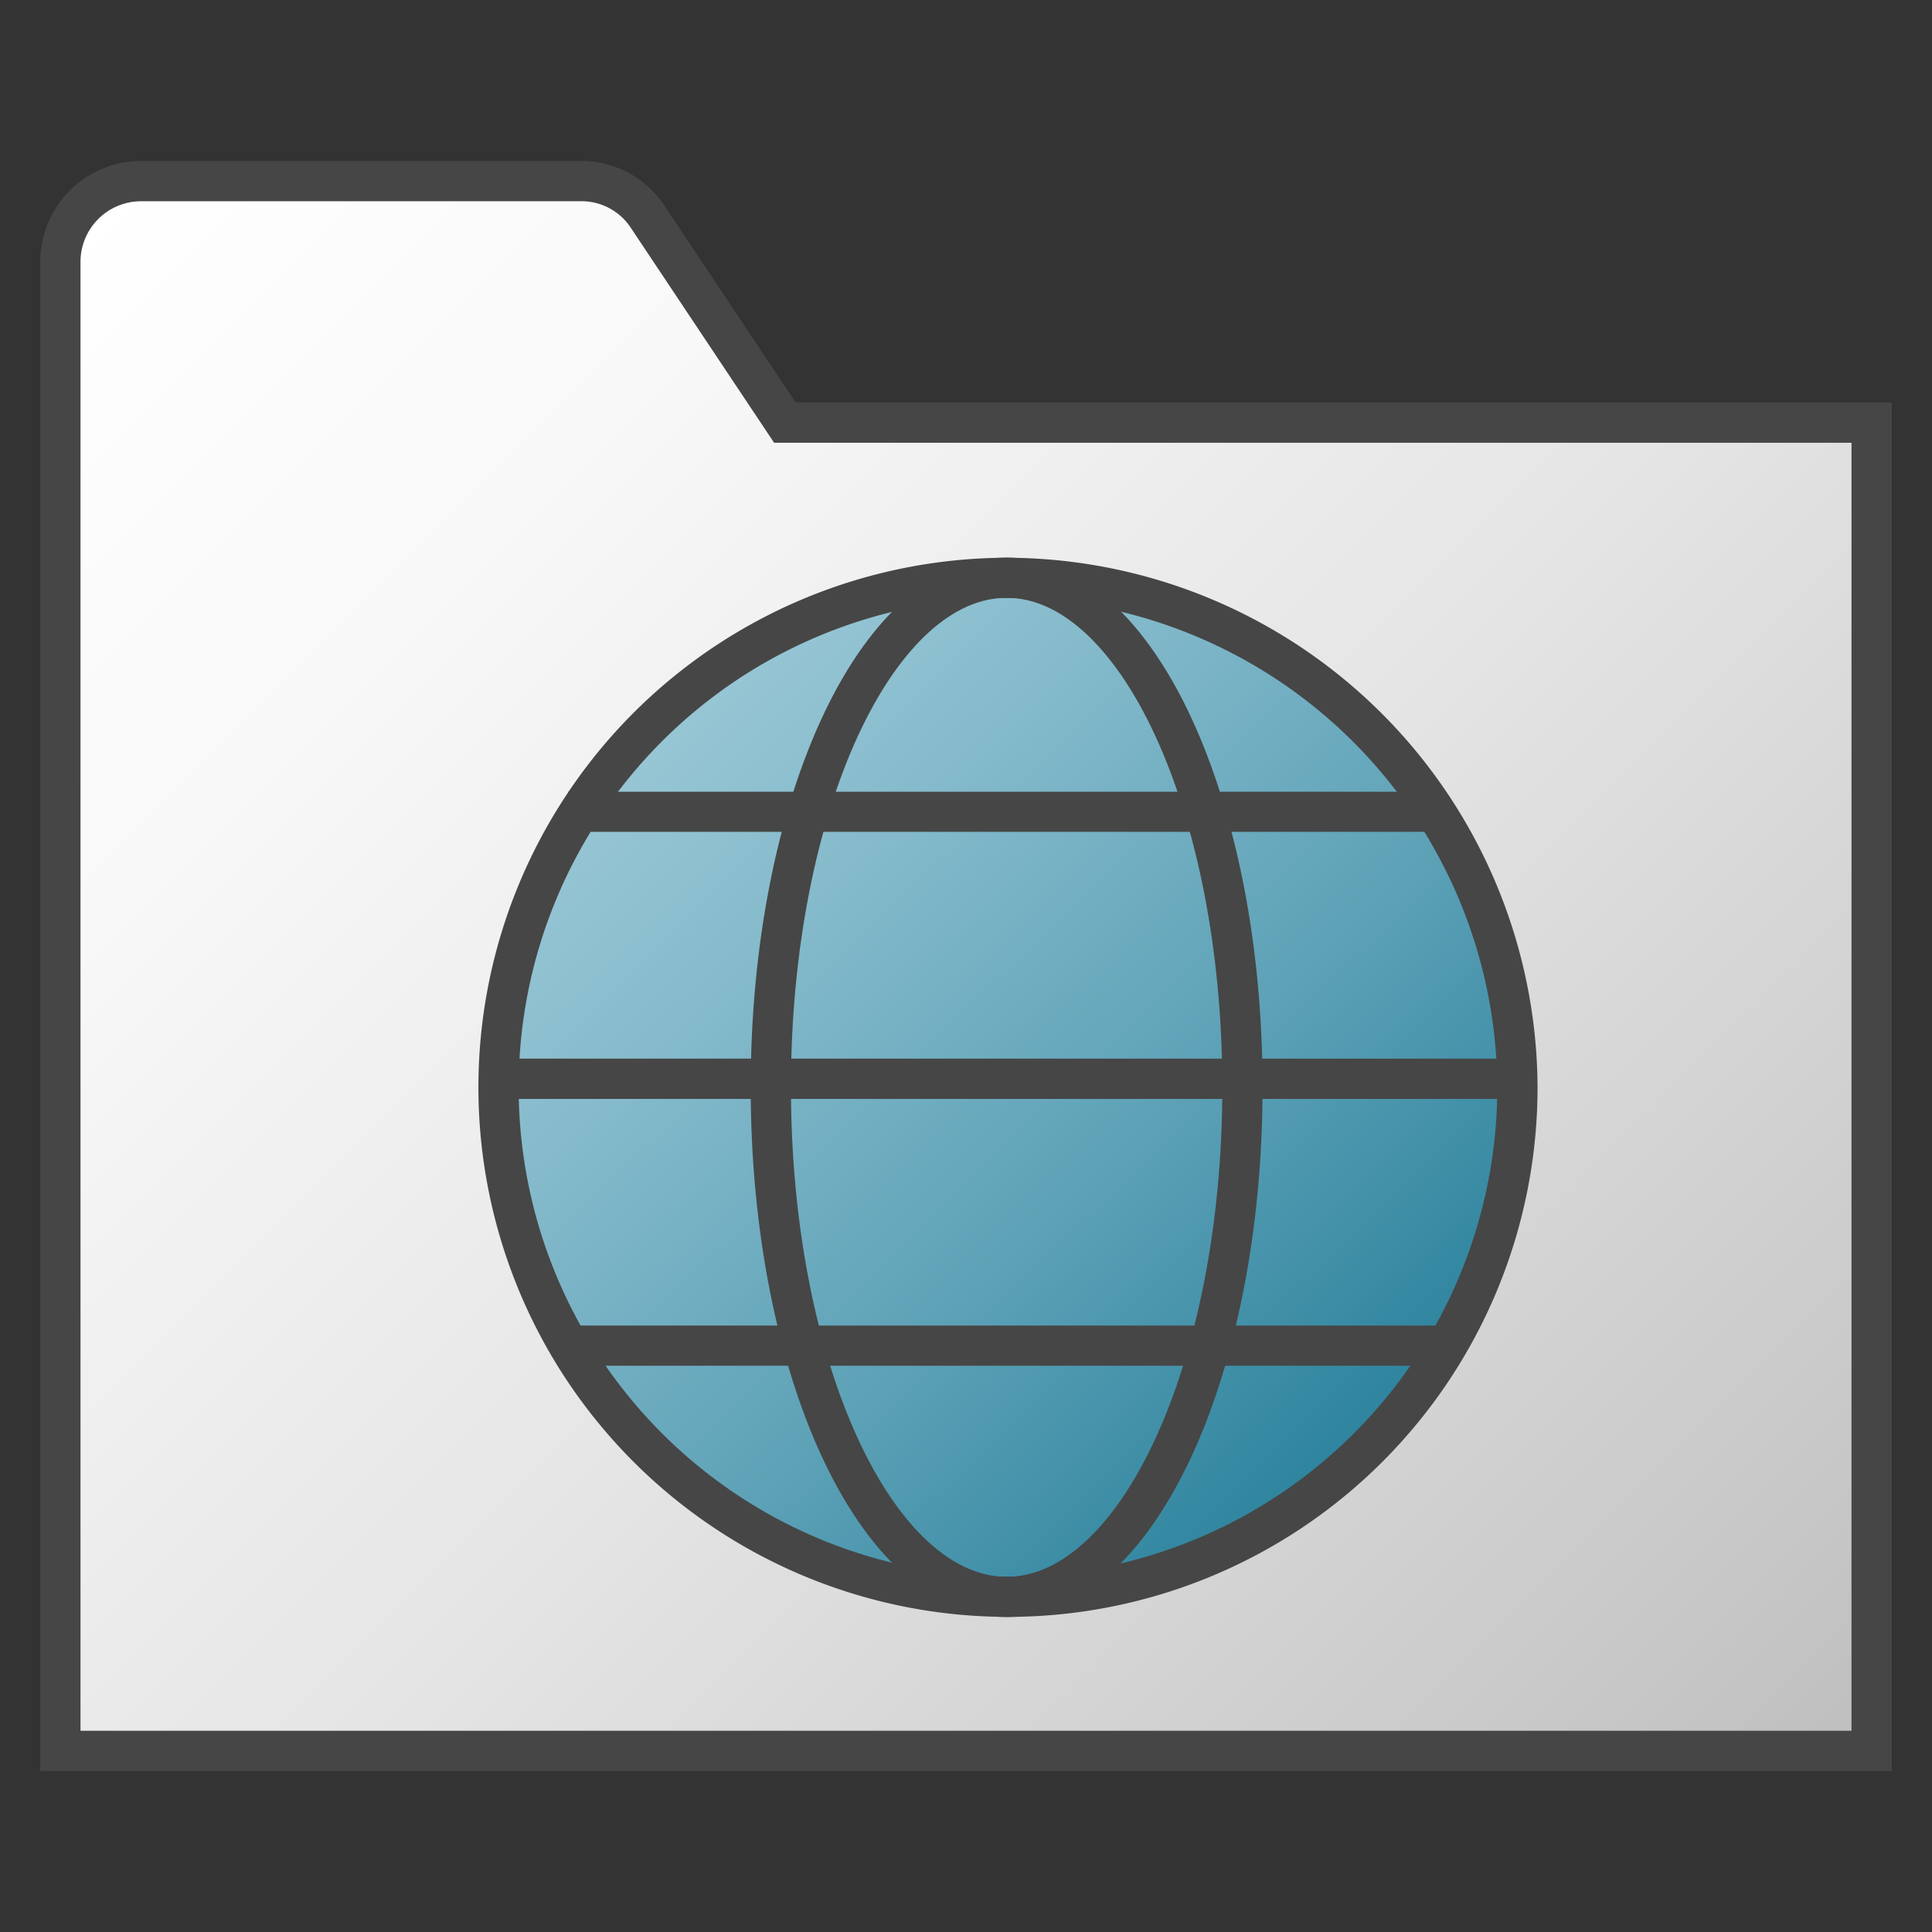 <svg id="Layer_1" data-name="Layer 1" xmlns="http://www.w3.org/2000/svg" xmlns:xlink="http://www.w3.org/1999/xlink" viewBox="0 0 48 48">
  <rect x="0" y="0" width="48" height="48" fill="#333333" stroke="none"/>
  <defs>
    <linearGradient id="linear-gradient" x1="2.088" y1="42.912" x2="43.5" y2="1.5" gradientTransform="matrix(1, 0, 0, -1, 0, 48)" gradientUnits="userSpaceOnUse">
      <stop offset="0" stop-color="#fff"/>
      <stop offset="0.221" stop-color="#f8f8f8"/>
      <stop offset="0.541" stop-color="#e5e5e5"/>
      <stop offset="0.92" stop-color="#c6c6c6"/>
      <stop offset="1" stop-color="#bebebe"/>
    </linearGradient>
    <linearGradient id="linear-gradient-2" x1="6.331" y1="42.186" x2="45.538" y2="1.973" gradientTransform="matrix(0.636, 0, 0, -0.634, 8.287, 40.415)" gradientUnits="userSpaceOnUse">
      <stop offset="0" stop-color="#a5cfdc"/>
      <stop offset="0.128" stop-color="#9cc9d7"/>
      <stop offset="0.335" stop-color="#84bacb"/>
      <stop offset="0.596" stop-color="#5ea2b7"/>
      <stop offset="0.896" stop-color="#28809b"/>
      <stop offset="1" stop-color="#147391"/>
    </linearGradient>
  </defs>
  <g id="g896">
    <path id="path13" d="M1.5,43.5h45v-33h-27L16.1,5.4a1.965,1.965,0,0,0-1.7-.9H3.5a2.006,2.006,0,0,0-2,2Z" stroke="#464646" stroke-miterlimit="10" fill="url(#linear-gradient)"/>
    <path id="path15" d="M25.146,14.094A12.685,12.685,0,1,0,37.87,26.779,12.742,12.742,0,0,0,25.146,14.094Z" fill="url(#linear-gradient-2)"/>
    <path id="path32" d="M25,14.357A12.657,12.657,0,1,0,37.7,27.013,12.713,12.713,0,0,0,25,14.357Z" fill="none" stroke="#464646" stroke-miterlimit="10"/>
    <path id="rect967" d="M12.854,26.774h24.5v.056h-24.5Z" fill="none" stroke="#464646" stroke-linecap="round" stroke-width="0.944"/>
    <path id="rect967-8" d="M14.58,20.139H35.357V20.2H14.58Z" fill="none" stroke="#464646" stroke-linecap="round" stroke-width="0.935"/>
    <path id="rect967-8-4" d="M14.768,33.4H35.286v.065H14.768Z" fill="none" stroke="#464646" stroke-linecap="round" stroke-width="0.934"/>
    <path id="path999" d="M30.868,27.014c0,6.993-2.623,12.661-5.858,12.661h0c-3.236,0-5.859-5.668-5.859-12.661h0c0-6.992,2.623-12.661,5.859-12.661h0c3.235,0,5.858,5.669,5.858,12.661Z" fill="none" stroke="#464646" stroke-linecap="round"/>
  </g>
</svg>
